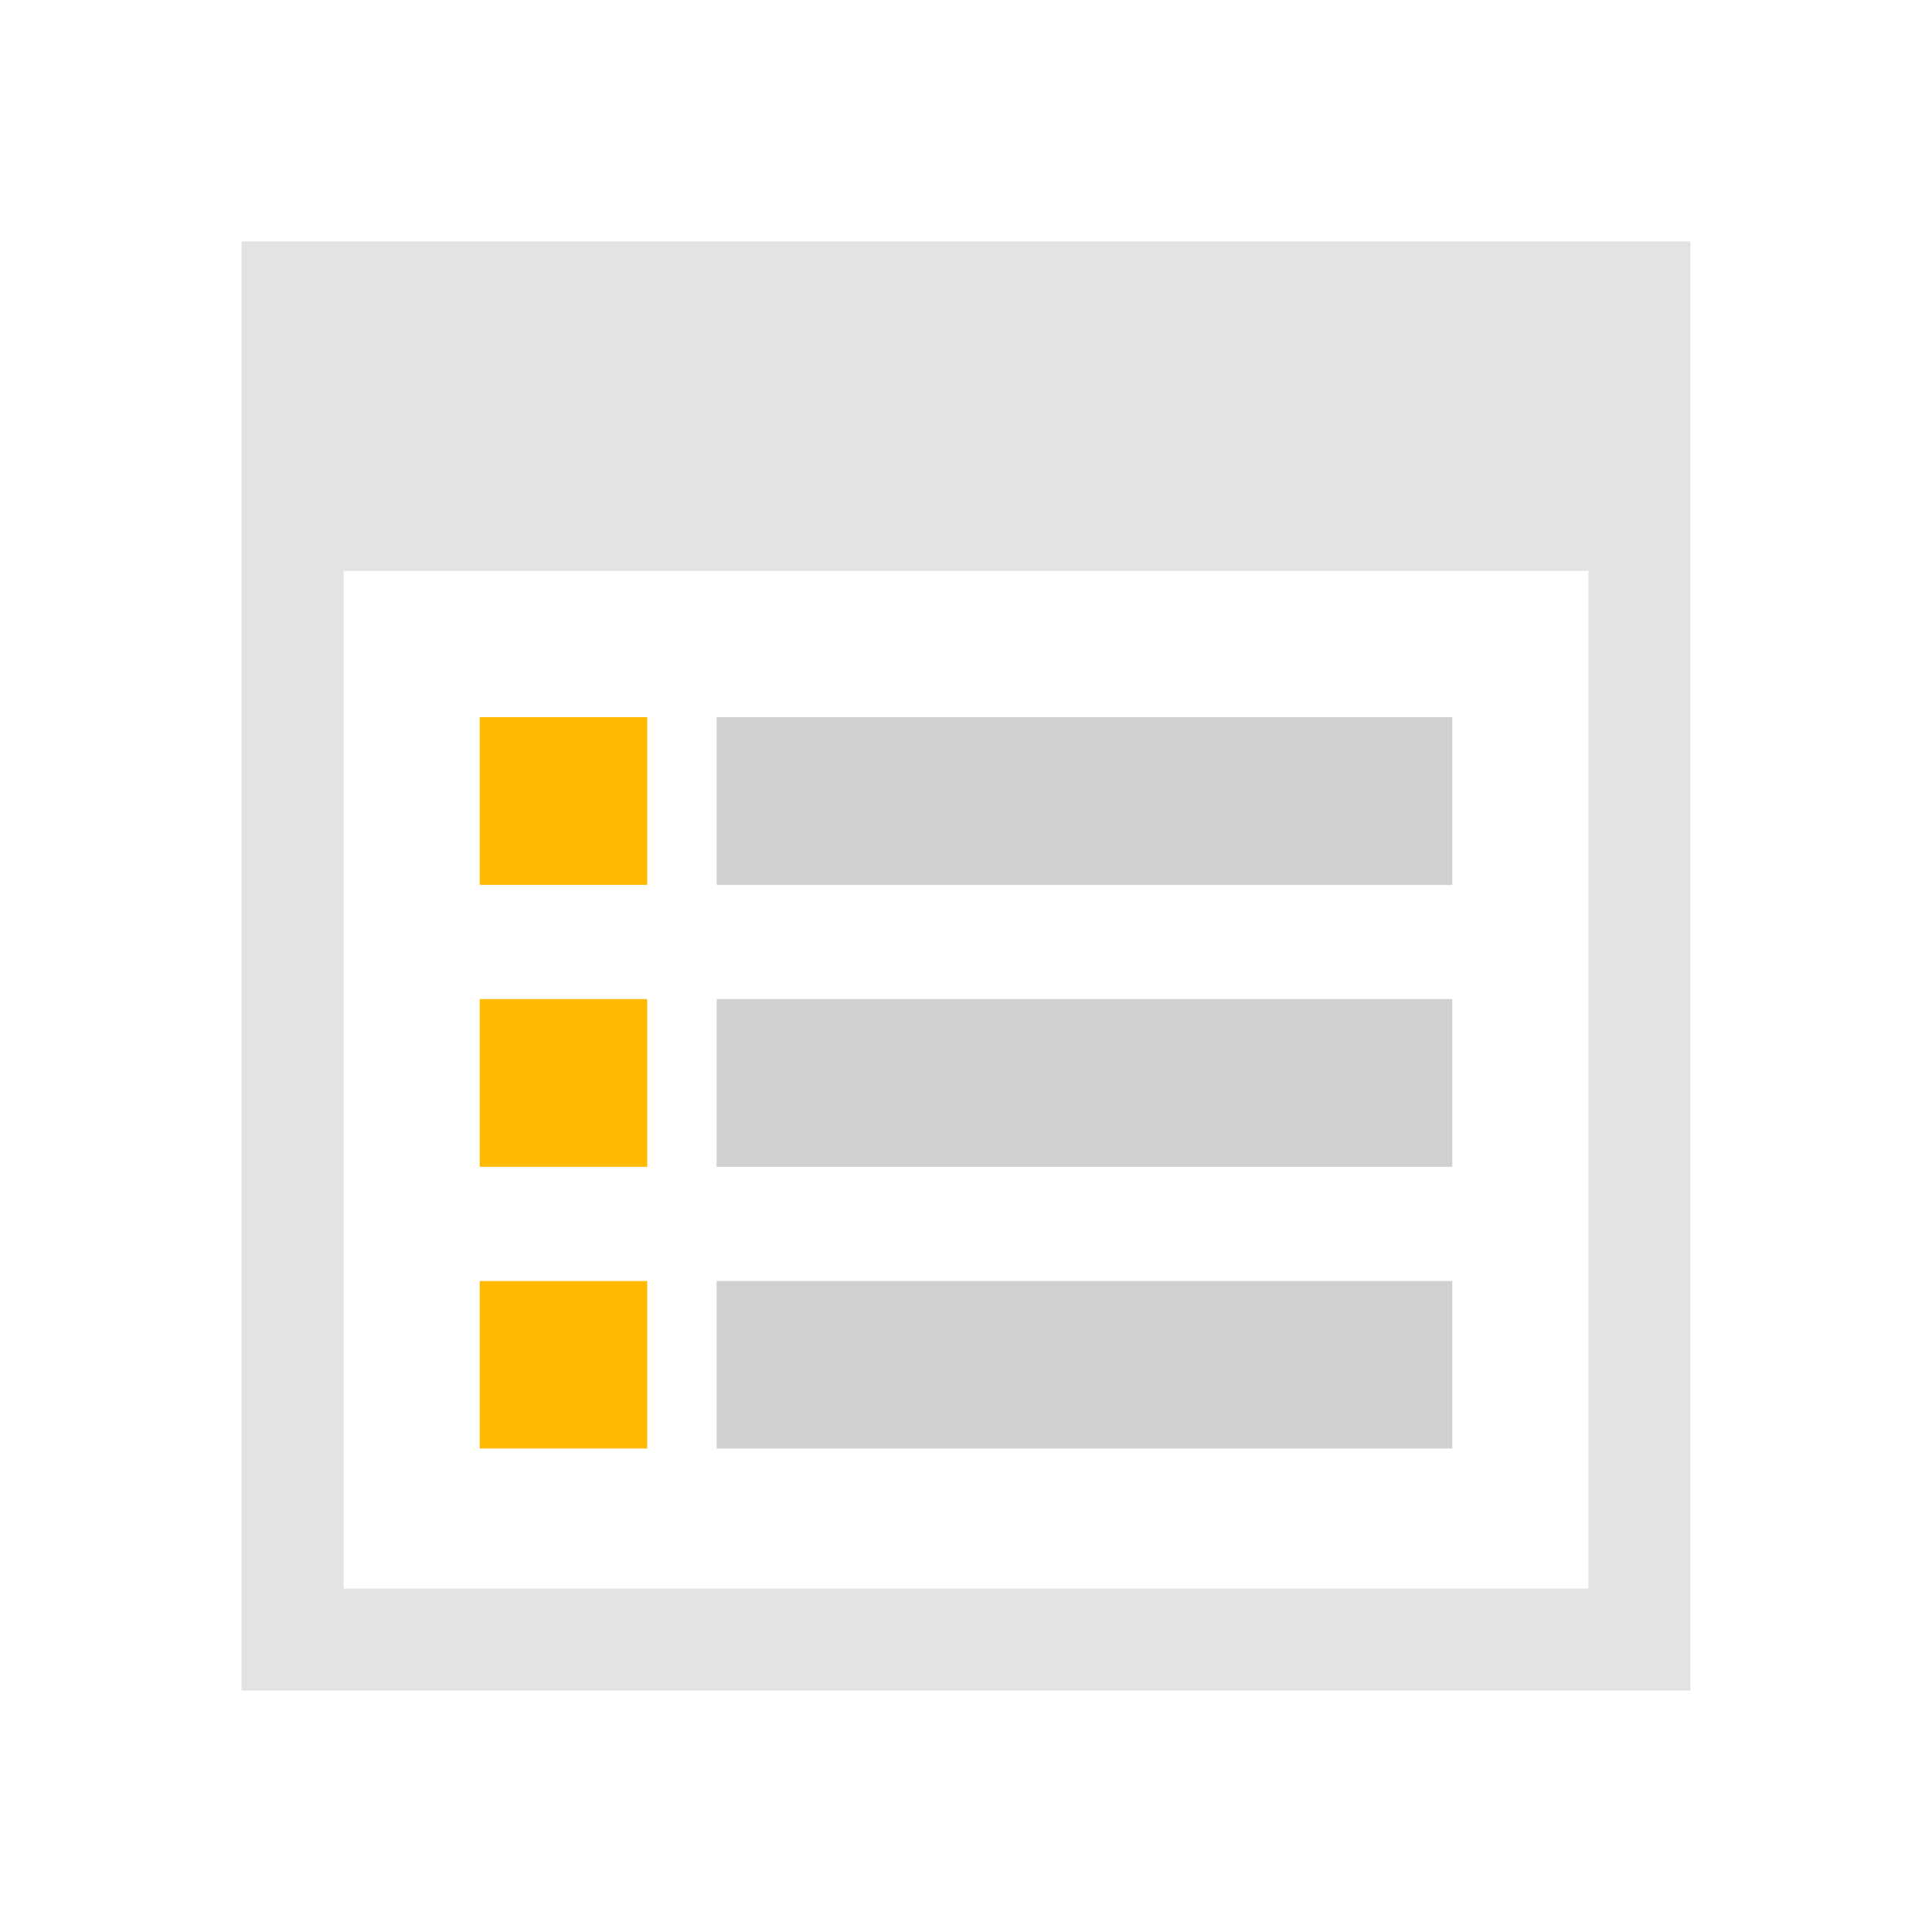 <?xml version="1.0" encoding="UTF-8" standalone="no"?>
<svg
   xmlns:dc="http://purl.org/dc/elements/1.1/"
   xmlns:cc="http://creativecommons.org/ns#"
   xmlns:rdf="http://www.w3.org/1999/02/22-rdf-syntax-ns#"
   xmlns:svg="http://www.w3.org/2000/svg"
   xmlns="http://www.w3.org/2000/svg"
   xmlns:sodipodi="http://sodipodi.sourceforge.net/DTD/sodipodi-0.dtd"
   xmlns:inkscape="http://www.inkscape.org/namespaces/inkscape"
   height="16"
   viewBox="0 0 16 16"
   width="16"
   version="1.1"
   id="svg4"
   sodipodi:docname="view-choose.svg"
   inkscape:version="0.92+devel (58ef38f81c, 2017-09-13, custom)">
  <defs
     id="defs8" />
  <sodipodi:namedview
     pagecolor="#002466"
     bordercolor="#ffffff"
     inkscape:document-rotation="0"
     borderopacity="0.133"
     objecttolerance="10"
     gridtolerance="10"
     guidetolerance="10"
     inkscape:pageopacity="0"
     inkscape:pageshadow="2"
     inkscape:window-width="1920"
     inkscape:window-height="1027"
     id="namedview6"
     showgrid="false"
     borderlayer="true"
     inkscape:showpageshadow="false"
     inkscape:zoom="32.482718"
     inkscape:cx="9.4577214"
     inkscape:cy="10.525131"
     inkscape:window-x="0"
     inkscape:window-y="24"
     inkscape:window-maximized="1"
     inkscape:current-layer="g873" />
  <g
     id="g873"
     inkscape:label="#view-choose">
    <path
       inkscape:connector-curvature="0"
       inkscape:label="#boundary"
       style="stroke:none"
       id="path2"
       stroke-width=".255"
       stroke-linecap="round"
       fill="none"
       d="M 0,-4.9999999e-8 H 16 V 16 H 0 Z" />
    <path
       inkscape:label="#"
       d="M 2,2 V 14 H 14 V 2 Z M 2.845,4.728 H 13.155 v 8.428 H 2.845 Z"
       id="path823"
       style="opacity:0.6;fill:#d0d0d0;stroke-width:0.265"
       inkscape:connector-curvature="0"
       sodipodi:nodetypes="cccccccccc" />
    <path
       inkscape:label="#"
       id="rect846"
       d="m 3.973,5.939 v 1.389 h 1.387 V 5.939 Z m 0,2.335 v 1.389 h 1.387 V 8.274 Z m 0,2.335 v 1.387 h 1.387 v -1.387 z"
       style="fill:#ffb900;stroke-width:1"
       inkscape:connector-curvature="0" />
    <path
       inkscape:label="#"
       id="path848"
       d="M 5.935,5.939 V 7.328 H 12.027 V 5.939 Z m 0,2.335 V 9.663 H 12.027 V 8.274 Z m 0,2.335 v 1.387 h 6.092 v -1.387 z"
       style="fill:#d0d0d0;stroke-width:1"
       inkscape:connector-curvature="0" />
  </g>
</svg>
